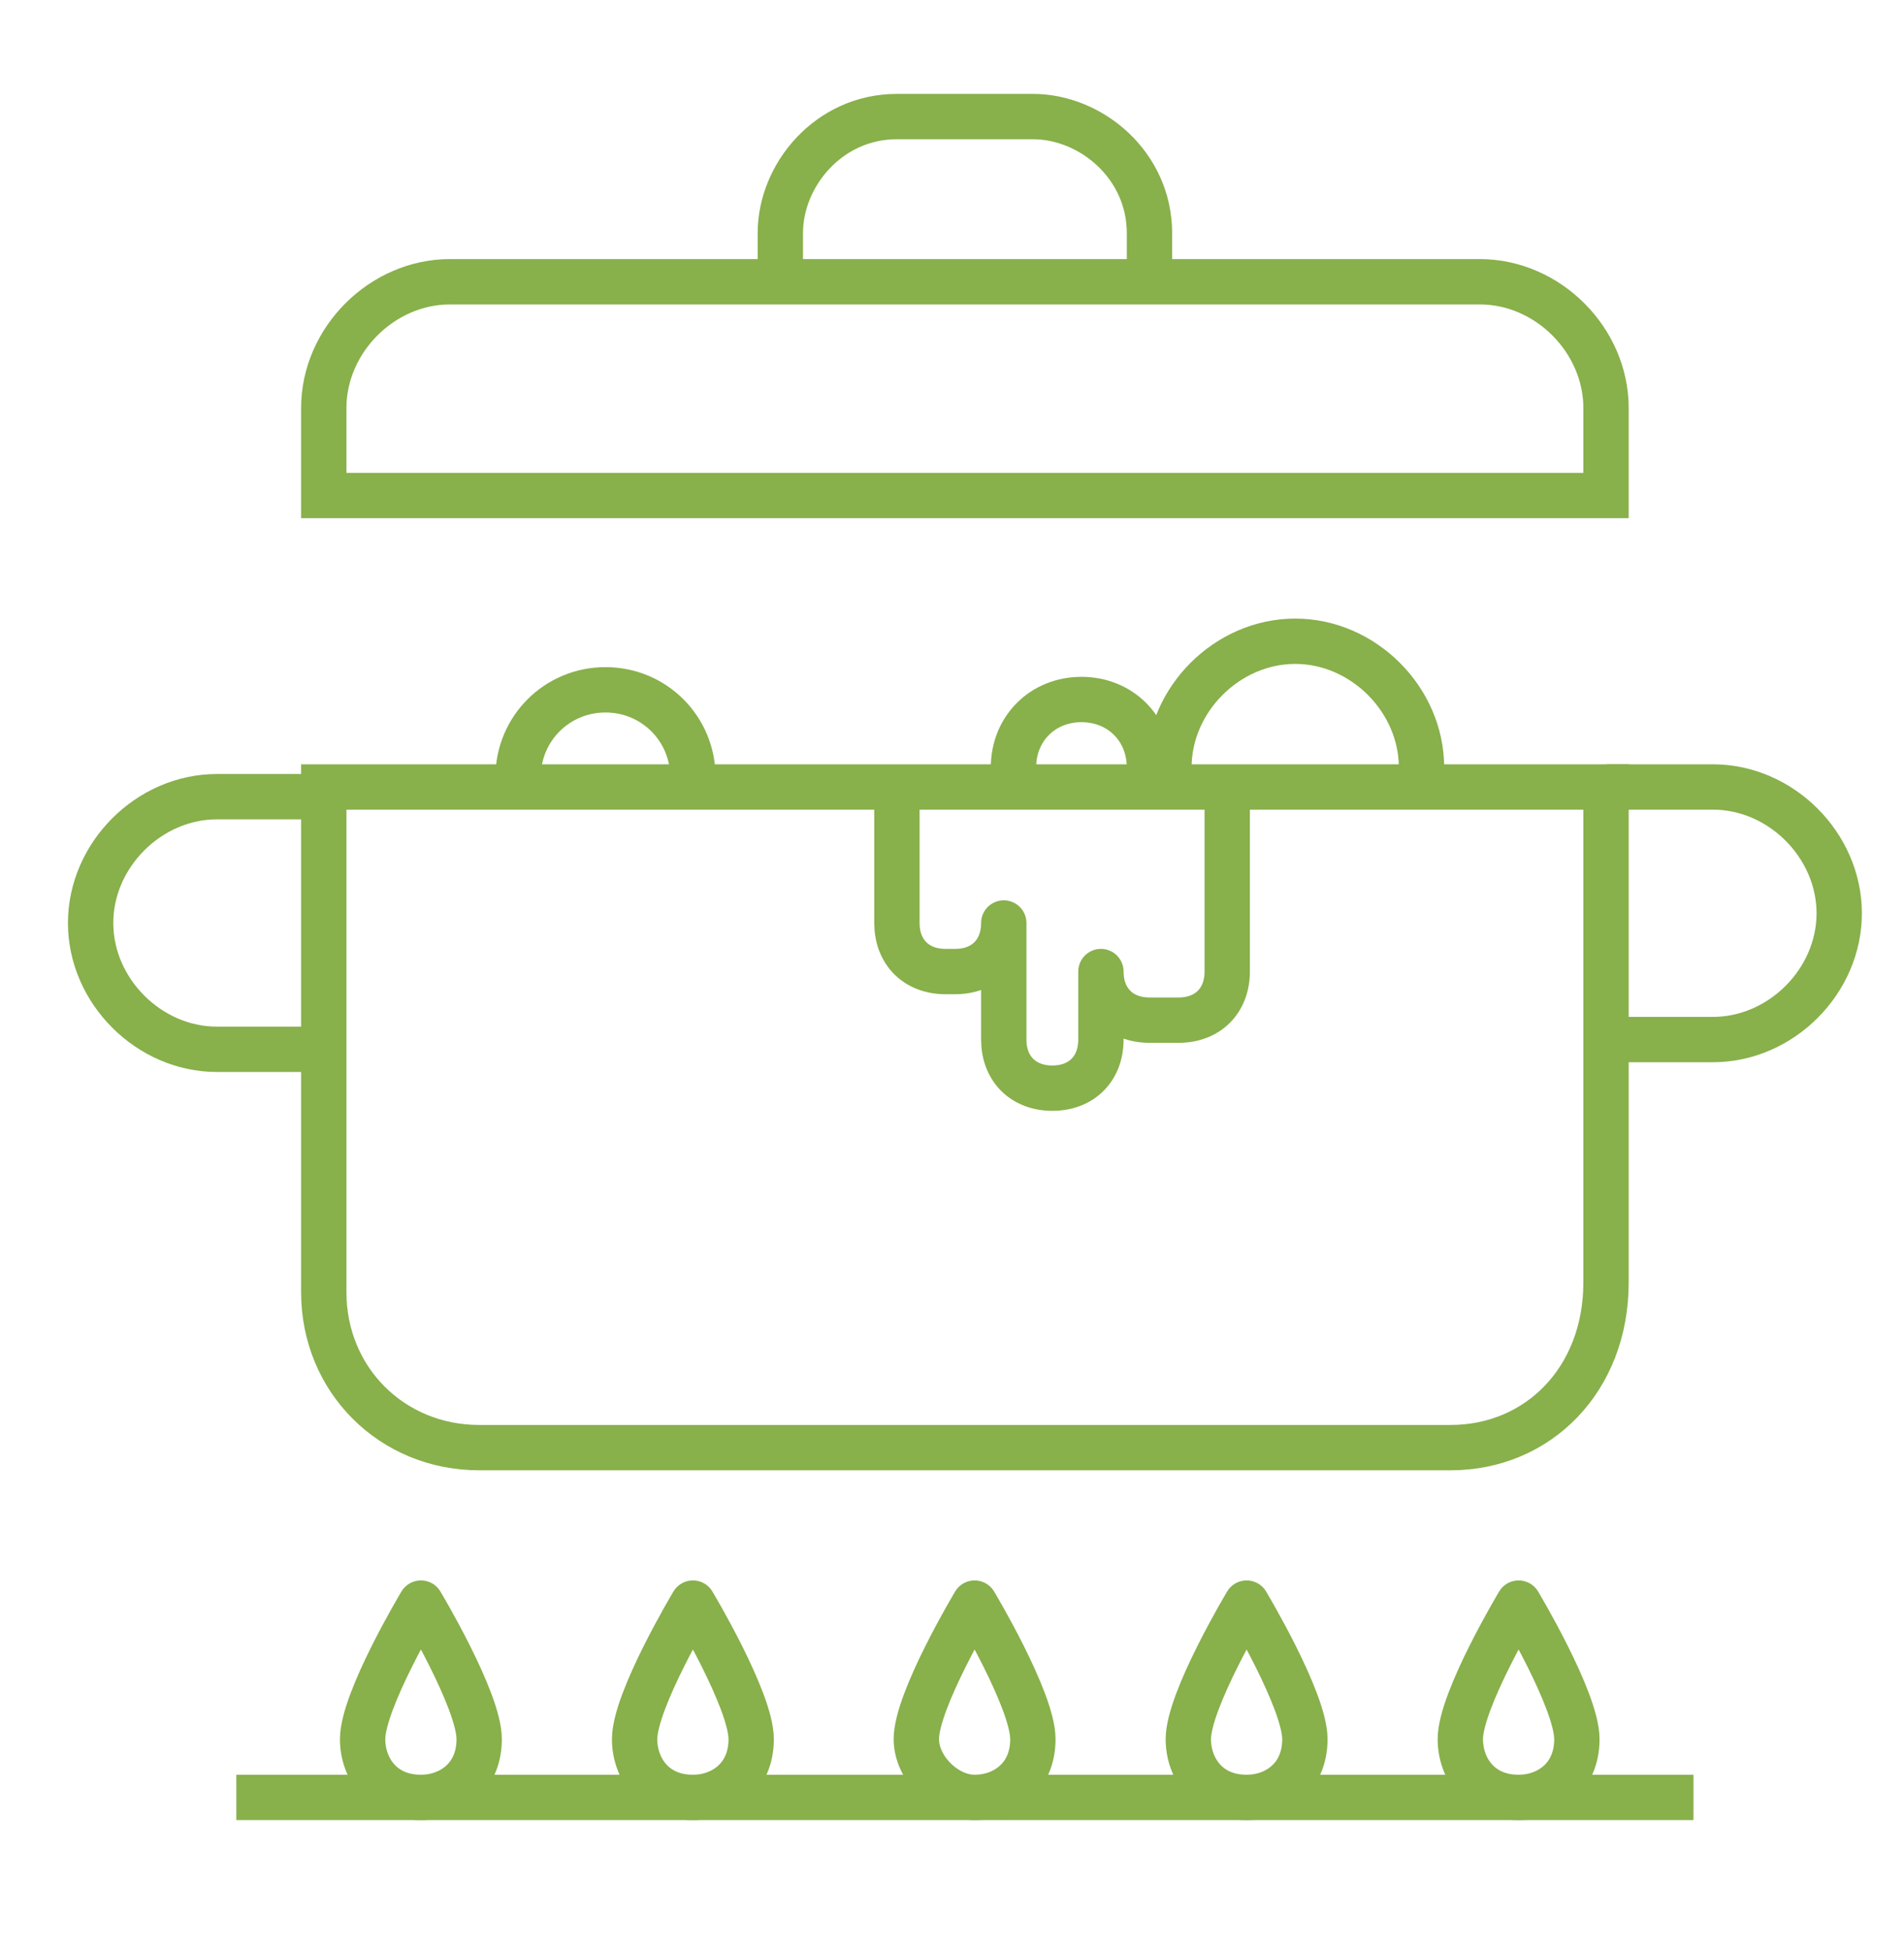 <svg xmlns="http://www.w3.org/2000/svg" width="42" height="43" viewBox="0 0 42 43" fill="none"><path d="M31.999 31.928H10.57C8.642 31.928 7.142 30.428 7.142 28.5V17.357H35.427V28.285C35.427 30.428 33.927 31.928 31.999 31.928Z" stroke="#88B04B" stroke-miterlimit="10"></path><path d="M9.927 6.214H32.642C34.142 6.214 35.427 7.5 35.427 9V10.929H7.142V9C7.142 7.5 8.427 6.214 9.927 6.214Z" stroke="#88B04B" stroke-miterlimit="10"></path><path d="M17.213 6.214V5.143C17.213 3.857 18.284 2.571 19.784 2.571H22.784C24.07 2.571 25.356 3.643 25.356 5.143V6.214" stroke="#88B04B" stroke-miterlimit="10"></path><path d="M7.142 23.143H4.785C3.285 23.143 1.999 21.857 1.999 20.357C1.999 18.857 3.285 17.571 4.785 17.571H7.142" stroke="#88B04B" stroke-miterlimit="10"></path><path d="M35.428 17.357H37.785C39.285 17.357 40.571 18.643 40.571 20.143C40.571 21.643 39.285 22.928 37.785 22.928H35.428" stroke="#88B04B" stroke-miterlimit="10"></path><path d="M5.213 39.643H37.356" stroke="#88B04B" stroke-miterlimit="10"></path><path d="M10.57 38.357C10.57 39.214 9.928 39.643 9.285 39.643C8.428 39.643 7.999 39 7.999 38.357C7.999 37.5 9.285 35.357 9.285 35.357C9.285 35.357 10.57 37.5 10.57 38.357Z" stroke="#88B04B" stroke-miterlimit="10" stroke-linejoin="round"></path><path d="M34.784 38.357C34.784 39.214 34.142 39.643 33.499 39.643C32.642 39.643 32.213 39 32.213 38.357C32.213 37.5 33.499 35.357 33.499 35.357C33.499 35.357 34.784 37.5 34.784 38.357Z" stroke="#88B04B" stroke-miterlimit="10" stroke-linejoin="round"></path><path d="M28.784 38.357C28.784 39.214 28.142 39.643 27.499 39.643C26.642 39.643 26.213 39 26.213 38.357C26.213 37.5 27.499 35.357 27.499 35.357C27.499 35.357 28.784 37.5 28.784 38.357Z" stroke="#88B04B" stroke-miterlimit="10" stroke-linejoin="round"></path><path d="M22.784 38.357C22.784 39.214 22.142 39.643 21.499 39.643C20.856 39.643 20.213 39 20.213 38.357C20.213 37.5 21.499 35.357 21.499 35.357C21.499 35.357 22.784 37.5 22.784 38.357Z" stroke="#88B04B" stroke-miterlimit="10" stroke-linejoin="round"></path><path d="M16.57 38.357C16.57 39.214 15.928 39.643 15.285 39.643C14.428 39.643 13.999 39 13.999 38.357C13.999 37.5 15.285 35.357 15.285 35.357C15.285 35.357 16.57 37.5 16.57 38.357Z" stroke="#88B04B" stroke-miterlimit="10" stroke-linejoin="round"></path><path d="M25.785 16.928C25.785 15.428 27.071 14.143 28.571 14.143C30.071 14.143 31.357 15.428 31.357 16.928" stroke="#88B04B" stroke-miterlimit="10"></path><path d="M22.356 16.928C22.356 16.071 22.999 15.428 23.856 15.428C24.714 15.428 25.356 16.071 25.356 16.928" stroke="#88B04B" stroke-miterlimit="10"></path><path d="M11.428 17.143C11.428 16.072 12.285 15.214 13.356 15.214C14.428 15.214 15.285 16.072 15.285 17.143" stroke="#88B04B" stroke-miterlimit="10"></path><path d="M19.785 17.357V20.357C19.785 21 20.214 21.428 20.857 21.428H21.071C21.714 21.428 22.142 21 22.142 20.357V22.928C22.142 23.571 22.571 24 23.214 24C23.857 24 24.285 23.571 24.285 22.928V21.428C24.285 22.071 24.714 22.5 25.357 22.5H25.999C26.642 22.5 27.071 22.071 27.071 21.428V17.357" stroke="#88B04B" stroke-miterlimit="10" stroke-linejoin="round"></path></svg>